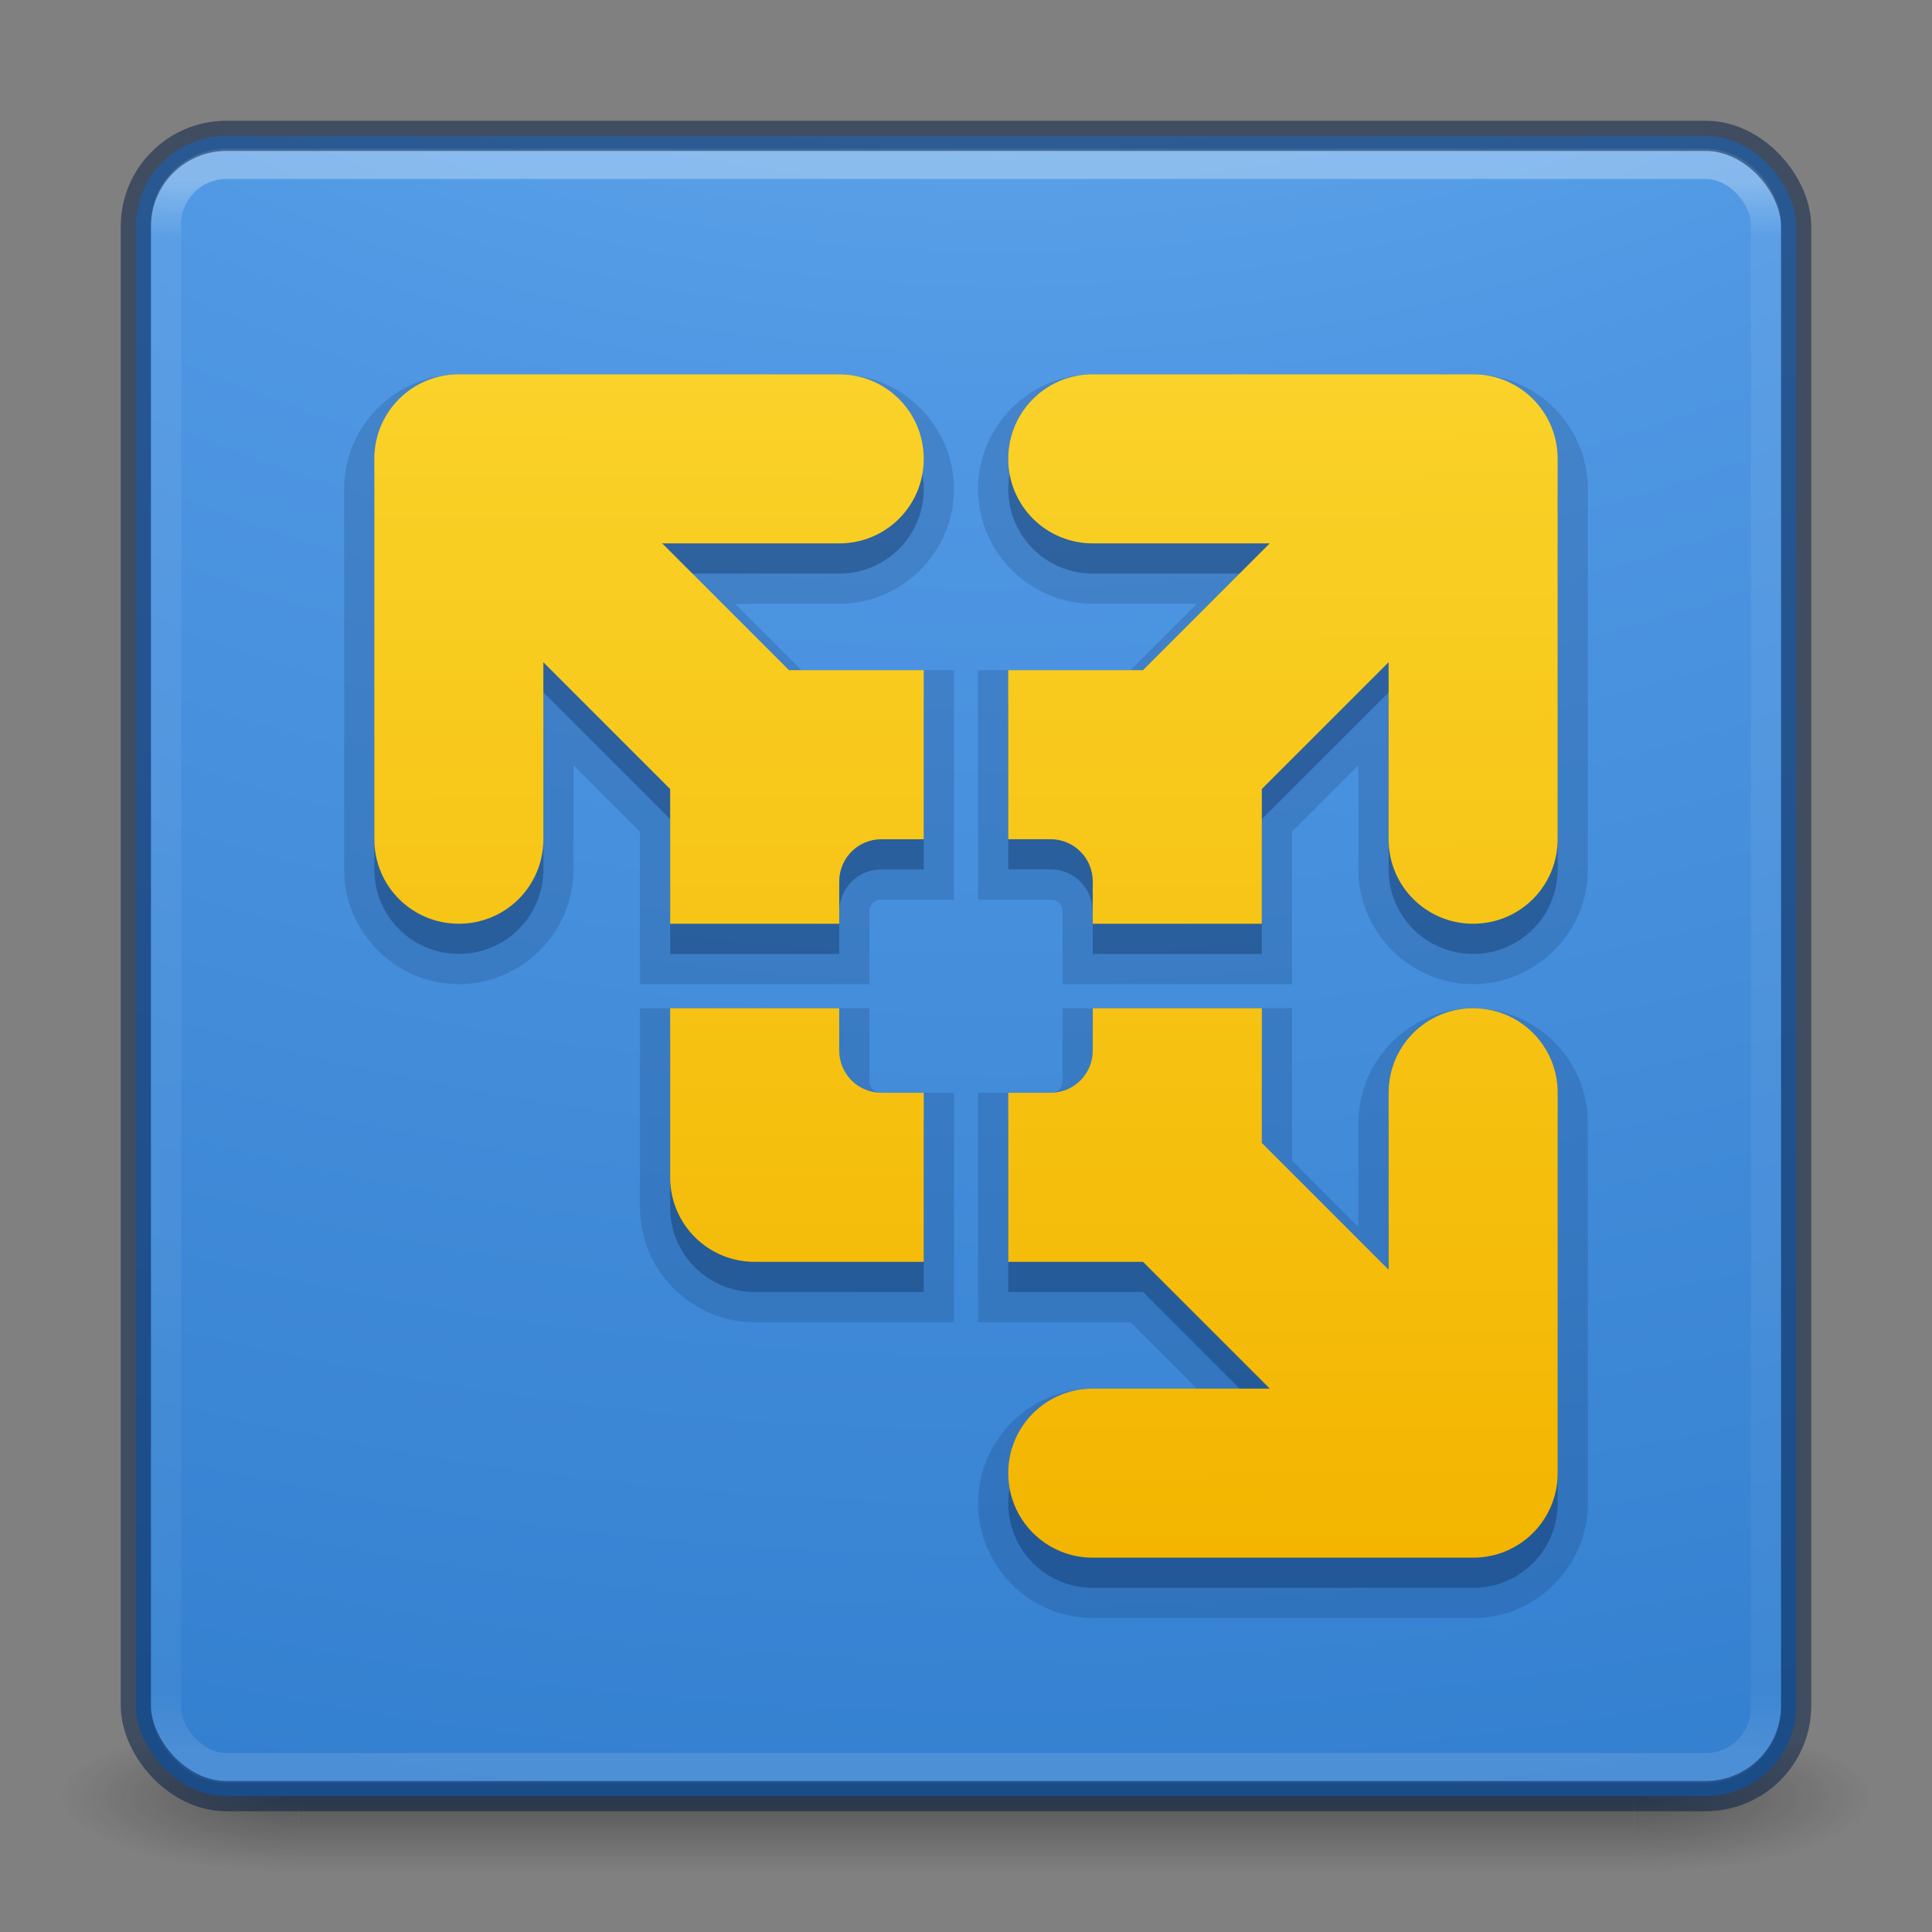 <?xml version="1.0" encoding="UTF-8" standalone="no"?>
<!-- Created with Inkscape (http://www.inkscape.org/) -->

<svg
   xmlns:dc="http://purl.org/dc/elements/1.1/"
   xmlns:cc="http://creativecommons.org/ns#"
   xmlns:rdf="http://www.w3.org/1999/02/22-rdf-syntax-ns#"
   xmlns:svg="http://www.w3.org/2000/svg"
   xmlns="http://www.w3.org/2000/svg"
   xmlns:xlink="http://www.w3.org/1999/xlink"
   xmlns:sodipodi="http://sodipodi.sourceforge.net/DTD/sodipodi-0.dtd"
   xmlns:inkscape="http://www.inkscape.org/namespaces/inkscape"
   id="svg3143"
   height="64"
   width="64"
   version="1.1"
   inkscape:version="0.91 r13725"
   sodipodi:docname="vmware-player_64.svg">
  <rect width="100%" height="100%" fill="#808080" stroke="none"/>
  <sodipodi:namedview
     pagecolor="#ffffff"
     bordercolor="#666666"
     borderopacity="1"
     objecttolerance="10"
     gridtolerance="10"
     guidetolerance="10"
     inkscape:pageopacity="0"
     inkscape:pageshadow="2"
     inkscape:window-width="1366"
     inkscape:window-height="705"
     id="namedview50"
     showgrid="false"
     inkscape:zoom="8.3125"
     inkscape:cx="13.112782"
     inkscape:cy="41.62406"
     inkscape:window-x="0"
     inkscape:window-y="30"
     inkscape:window-maximized="1"
     inkscape:current-layer="svg3143" />
  <defs
     id="defs3145">
    <linearGradient
       inkscape:collect="always"
       id="linearGradient4212">
      <stop
         style="stop-color:#fad229;stop-opacity:1"
         offset="0"
         id="stop4214" />
      <stop
         style="stop-color:#f3b500;stop-opacity:1"
         offset="1"
         id="stop4216" />
    </linearGradient>
    <radialGradient
       id="radialGradient3030"
       gradientUnits="userSpaceOnUse"
       cy="43.5"
       cx="4.993"
       gradientTransform="matrix(2.004 0 0 1.4 27.988 -17.4)"
       r="2.5">
      <stop
         id="stop2883"
         stop-color="#181818"
         offset="0" />
      <stop
         id="stop2885"
         stop-color="#181818"
         stop-opacity="0"
         offset="1" />
    </radialGradient>
    <radialGradient
       id="radialGradient3032"
       gradientUnits="userSpaceOnUse"
       cy="43.5"
       cx="4.993"
       gradientTransform="matrix(2.004 0 0 1.4 -20.012 -104.4)"
       r="2.5">
      <stop
         id="stop2889"
         stop-color="#181818"
         offset="0" />
      <stop
         id="stop2891"
         stop-color="#181818"
         stop-opacity="0"
         offset="1" />
    </radialGradient>
    <linearGradient
       id="linearGradient3034"
       y2="39.999"
       gradientUnits="userSpaceOnUse"
       x2="25.058"
       y1="47.028"
       x1="25.058">
      <stop
         id="stop2895"
         stop-color="#181818"
         stop-opacity="0"
         offset="0" />
      <stop
         id="stop2897"
         stop-color="#181818"
         offset=".5" />
      <stop
         id="stop2899"
         stop-color="#181818"
         stop-opacity="0"
         offset="1" />
    </linearGradient>
    <linearGradient
       id="linearGradient3044"
       y2="43"
       gradientUnits="userSpaceOnUse"
       x2="24"
       gradientTransform="matrix(1.4,0,0,1.4,-65.016,-0.905)"
       y1="5"
       x1="24">
      <stop
         id="stop3926-7"
         stop-color="#fff"
         offset="0" />
      <stop
         id="stop3928-3"
         stop-color="#fff"
         stop-opacity=".235"
         offset=".063" />
      <stop
         id="stop3930-7"
         stop-color="#fff"
         stop-opacity=".157"
         offset=".951" />
      <stop
         id="stop3932-1"
         stop-color="#fff"
         stop-opacity=".392"
         offset="1" />
    </linearGradient>
    <radialGradient
       id="radialGradient3053"
       gradientUnits="userSpaceOnUse"
       cy="9.994"
       cx="8.276"
       gradientTransform="matrix(0,9.335,-11.46,0,83.216,-85.554)"
       r="12.672">
      <stop
         id="stop3244"
         stop-color="#7ec1f8"
         offset="0" />
      <stop
         id="stop3246"
         stop-color="#4f97e3"
         offset=".262" />
      <stop
         id="stop3248"
         stop-color="#2674c6"
         offset=".661" />
      <stop
         id="stop3250"
         stop-color="#0b4169"
         offset="1" />
    </radialGradient>
    <clipPath
       id="clipPath-929888831">
      <g
         id="g17"
         transform="translate(0 -1004.4)">
        <path
           id="path19"
           d="m-24 13c0 1.105-0.672 2-1.5 2s-1.5-0.895-1.5-2 0.672-2 1.5-2 1.5 0.895 1.5 2z"
           transform="matrix(15.333 0 0 11.5 415 878.86)"
           fill="#1890d0" />
      </g>
    </clipPath>
    <radialGradient
       gradientTransform="matrix(2.004,0,0,1.4,27.988,-17.4)"
       gradientUnits="userSpaceOnUse"
       xlink:href="#linearGradient3688-166-749-2-324"
       id="radialGradient3013-896"
       fy="43.5"
       fx="4.993"
       r="2.5"
       cy="43.5"
       cx="4.993" />
    <linearGradient
       id="linearGradient3688-166-749-2-324">
      <stop
         offset="0"
         style="stop-color:#181818;stop-opacity:1"
         id="stop3216" />
      <stop
         offset="1"
         style="stop-color:#181818;stop-opacity:0"
         id="stop3218" />
    </linearGradient>
    <radialGradient
       gradientTransform="matrix(2.004,0,0,1.4,-20.012,-104.4)"
       gradientUnits="userSpaceOnUse"
       xlink:href="#linearGradient3688-166-749-2-324"
       id="radialGradient3015-826"
       fy="43.5"
       fx="4.993"
       r="2.5"
       cy="43.5"
       cx="4.993" />
    <linearGradient
       gradientUnits="userSpaceOnUse"
       xlink:href="#linearGradient3702-501-757-6-946"
       id="linearGradient4395"
       y2="39.999"
       x2="25.058"
       y1="47.028"
       x1="25.058" />
    <linearGradient
       id="linearGradient3702-501-757-6-946">
      <stop
         offset="0"
         style="stop-color:#181818;stop-opacity:0"
         id="stop3228" />
      <stop
         offset="0.5"
         style="stop-color:#181818;stop-opacity:1"
         id="stop3230" />
      <stop
         offset="1"
         style="stop-color:#181818;stop-opacity:0"
         id="stop3232" />
    </linearGradient>
    <radialGradient
       gradientTransform="matrix(0,9.498,-11.66,0,140.931,-79.161)"
       gradientUnits="userSpaceOnUse"
       xlink:href="#linearGradient2867-449-88-871-390-598-476-591-434-148-57-177-8-3-3-6-4-8-8-8-5"
       id="radialGradient4144"
       fy="9.957"
       fx="6.2"
       r="12.672"
       cy="9.957"
       cx="6.73" />
    <linearGradient
       id="linearGradient2867-449-88-871-390-598-476-591-434-148-57-177-8-3-3-6-4-8-8-8-5">
      <stop
         offset="0"
         style="stop-color:#919caf;stop-opacity:1"
         id="stop3750-1-0-7-6-6-1-3-9-3" />
      <stop
         offset="0.262"
         style="stop-color:#68758e;stop-opacity:1"
         id="stop3752-3-7-4-0-32-8-923-0-7" />
      <stop
         offset="0.705"
         style="stop-color:#485a6c;stop-opacity:1"
         id="stop3754-1-8-5-2-7-6-7-1-9" />
      <stop
         offset="1"
         style="stop-color:#444c5c;stop-opacity:1"
         id="stop3756-1-6-2-6-6-1-96-6-0" />
    </linearGradient>
    <linearGradient
       gradientTransform="translate(1.17e-5,1)"
       gradientUnits="userSpaceOnUse"
       xlink:href="#linearGradient4187"
       id="linearGradient3153"
       y2="41.891"
       x2="24"
       y1="6.111"
       x1="24" />
    <linearGradient
       id="linearGradient4187">
      <stop
         offset="0"
         style="stop-color:#ffffff;stop-opacity:1"
         id="stop4189" />
      <stop
         offset="0.021"
         style="stop-color:#ffffff;stop-opacity:0.235"
         id="stop4191" />
      <stop
         offset="0.977"
         style="stop-color:#ffffff;stop-opacity:0.157"
         id="stop4193" />
      <stop
         offset="1"
         style="stop-color:#ffffff;stop-opacity:0.392"
         id="stop4195" />
    </linearGradient>
    <linearGradient
       gradientTransform="matrix(1.052,0,0,-1.053,-1.252,51.34)"
       gradientUnits="userSpaceOnUse"
       xlink:href="#linearGradient4311"
       id="linearGradient3143"
       y2="25.361"
       x2="30.213"
       y1="21.417"
       x1="30.213" />
    <linearGradient
       id="linearGradient4311">
      <stop
         offset="0"
         style="stop-color:#000000;stop-opacity:1"
         id="stop4313" />
      <stop
         offset="1"
         style="stop-color:#000000;stop-opacity:0"
         id="stop4315" />
    </linearGradient>
    <radialGradient
       gradientTransform="matrix(2.004,0,0,1.4,27.988,-17.4)"
       gradientUnits="userSpaceOnUse"
       xlink:href="#linearGradient3688-166-749-2-324"
       id="radialGradient2873-966-168-714"
       fy="43.5"
       fx="4.993"
       r="2.5"
       cy="43.5"
       cx="4.993" />
    <radialGradient
       gradientTransform="matrix(2.004,0,0,1.4,-20.012,-104.4)"
       gradientUnits="userSpaceOnUse"
       xlink:href="#linearGradient3688-166-749-2-324"
       id="radialGradient2875-742-326-419"
       fy="43.5"
       fx="4.993"
       r="2.5"
       cy="43.5"
       cx="4.993" />
    <radialGradient
       r="12.672"
       fy="9.957"
       fx="6.2"
       cy="9.957"
       cx="6.73"
       gradientTransform="matrix(0,13.394,-16.444,0,196.902,-114.894)"
       gradientUnits="userSpaceOnUse"
       id="radialGradient4147"
       xlink:href="#radialGradient3053" />
    <linearGradient
       y2="42.092"
       x2="24"
       y1="5.909"
       x1="24"
       gradientTransform="matrix(1.432,0,0,1.436,-2.378,-2.471)"
       gradientUnits="userSpaceOnUse"
       id="linearGradient3904"
       xlink:href="#linearGradient4270" />
    <linearGradient
       id="linearGradient4270">
      <stop
         id="stop4272"
         style="stop-color:#ffffff;stop-opacity:1"
         offset="0" />
      <stop
         id="stop4274"
         style="stop-color:#ffffff;stop-opacity:0.235"
         offset="0.035" />
      <stop
         id="stop4276"
         style="stop-color:#ffffff;stop-opacity:0.157"
         offset="0.962" />
      <stop
         id="stop4278"
         style="stop-color:#ffffff;stop-opacity:0.392"
         offset="1" />
    </linearGradient>
    <linearGradient
       inkscape:collect="always"
       xlink:href="#linearGradient4212"
       id="linearGradient4218"
       x1="31.889"
       y1="12.331"
       x2="31.991"
       y2="51.609"
       gradientUnits="userSpaceOnUse" />
  </defs>
  <g
     style="display:inline"
     id="g2036"
     transform="matrix(1.5,0,0,0.556,-4,35.889)">
    <g
       style="opacity:0.4"
       id="g3712"
       transform="matrix(1.053,0,0,1.286,-1.263,-13.429)">
      <rect
         style="fill:url(#radialGradient2873-966-168-714);fill-opacity:1;stroke:none"
         id="rect2801"
         y="40"
         x="38"
         height="7"
         width="5" />
      <rect
         style="fill:url(#radialGradient2875-742-326-419);fill-opacity:1;stroke:none"
         id="rect3696"
         transform="scale(-1,-1)"
         y="-47"
         x="-10"
         height="7"
         width="5" />
      <rect
         style="fill:url(#linearGradient4395);fill-opacity:1;stroke:none"
         id="rect3700"
         y="40"
         x="10"
         height="7"
         width="28" />
    </g>
  </g>
  <g
     id="g4224"
     fill="#ffc239"
     transform="matrix(1.083 0 0 -1.079 -1.975 50.826)">
    <g
       id="g4226"
       fill="#ffc239"
       clip-path="url(#clipPath-929888831)">
      <!-- color: #dfdfdf -->
    </g>
  </g>
  <g
     id="g4232"
     fill="#ffc239"
     transform="matrix(-1.083 0 0 -1.079 49.975 50.826)">
    <g
       id="g4234"
       fill="#ffc239"
       clip-path="url(#clipPath-929888831)">
      <!-- color: #dfdfdf -->
    </g>
  </g>
  <g
     id="g4294"
     stroke-linejoin="round"
     opacity=".15"
     transform="matrix(.999 0 0 .996 .022 .468)"
     stroke="#fff"
     stroke-linecap="round"
     stroke-width="1.851"
     fill="none">
    <g
       id="g4296"
       transform="matrix(1.083 0 0 1.083 -2 -1.3)">
      <g
         id="g4298"
         stroke-linejoin="round"
         clip-path="url(#clipPath-929888831)"
         stroke="#fff"
         stroke-linecap="round"
         stroke-width="1.851"
         fill="none">
        <!-- color: #dfdfdf -->
      </g>
    </g>
    <g
       id="g4304"
       transform="matrix(1.083 0 0 -1.083 -1.998 50.583)">
      <g
         id="g4306"
         stroke-linejoin="round"
         clip-path="url(#clipPath-929888831)"
         stroke="#fff"
         stroke-linecap="round"
         stroke-width="1.851"
         fill="none">
        <!-- color: #dfdfdf -->
      </g>
    </g>
    <g
       id="g4310"
       transform="matrix(-1.083 0 0 -1.083 49.985 50.583)">
      <g
         id="g4312"
         stroke-linejoin="round"
         clip-path="url(#clipPath-929888831)"
         stroke="#fff"
         stroke-linecap="round"
         stroke-width="1.851"
         fill="none">
        <!-- color: #dfdfdf -->
      </g>
    </g>
  </g>
  <rect
     width="55"
     height="55"
     rx="3"
     ry="3"
     x="4.5"
     y="4.5"
     id="rect5505-21-3-8-5-2-9"
     style="color:#000000;display:inline;overflow:visible;visibility:visible;fill:url(#radialGradient4147);fill-opacity:1.0;fill-rule:nonzero;stroke:none;stroke-width:1;marker:none;enable-background:accumulate" />
  <path
     style="color:#000000;font-style:normal;font-variant:normal;font-weight:normal;font-stretch:normal;font-size:medium;line-height:normal;font-family:sans-serif;text-indent:0;text-align:start;text-decoration:none;text-decoration-line:none;text-decoration-style:solid;text-decoration-color:#000000;letter-spacing:normal;word-spacing:normal;text-transform:none;direction:ltr;block-progression:tb;writing-mode:lr-tb;baseline-shift:baseline;text-anchor:start;white-space:normal;clip-rule:nonzero;display:inline;overflow:visible;visibility:visible;opacity:0.15;isolation:auto;mix-blend-mode:normal;color-interpolation:sRGB;color-interpolation-filters:linearRGB;solid-color:#000000;solid-opacity:1;fill:#001841;fill-opacity:1;fill-rule:nonzero;stroke:none;stroke-width:2;stroke-linecap:butt;stroke-linejoin:miter;stroke-miterlimit:4;stroke-dasharray:none;stroke-dashoffset:0;stroke-opacity:1;color-rendering:auto;image-rendering:auto;shape-rendering:auto;text-rendering:auto;enable-background:new"
     d="m 15.2,12.399 c -2.088,0 -3.801,1.713 -3.801,3.801 l 0,12.6 c 0,2.088 1.713,3.801 3.801,3.801 2.088,0 3.799,-1.713 3.799,-3.801 l 0,-3.447 2.201,2.199 0,5.049 7.6,0 0,-2.4 c 0,-0.239 0.161,-0.4 0.4,-0.4 l 2.4,0 0,-7.6 -5.049,0 -2.201,-2.199 3.449,0 c 2.088,0 3.801,-1.713 3.801,-3.801 0,-2.088 -1.713,-3.801 -3.801,-3.801 l -12.6,0 z m 21,0 c -2.088,0 -3.801,1.713 -3.801,3.801 0,2.088 1.713,3.801 3.801,3.801 l 3.447,0 -2.199,2.199 -5.049,0 0,7.6 2.4,0 c 0.239,0 0.4,0.161 0.4,0.4 l 0,2.4 7.6,0 0,-5.049 2.199,-2.199 0,3.449 c 0,2.088 1.713,3.799 3.801,3.799 2.088,0 3.801,-1.711 3.801,-3.799 l 0,-12.602 c 0,-2.088 -1.713,-3.799 -3.801,-3.799 l -11.6,0 0,-0.002 -1,0 z m -15,21 0,1 0,5.602 c 0,2.088 1.711,3.799 3.799,3.799 l 6.602,0 0,-7.6 -2.4,0 c -0.239,0 -0.4,-0.161 -0.4,-0.4 l 0,-2.4 -7.6,0 z m 15,0 -1,0.002 0,0.998 0,1.4 c 0,0.239 -0.161,0.4 -0.4,0.4 l -2.4,0 0,7.6 5.049,0 2.199,2.201 -3.449,0 c -2.088,0 -3.799,1.711 -3.799,3.799 0,2.088 1.711,3.801 3.799,3.801 l 12.602,0 c 2.088,0 3.799,-1.713 3.799,-3.801 l 0,-12.6 c 0,-2.088 -1.711,-3.801 -3.799,-3.801 -2.088,0 -3.801,1.713 -3.801,3.801 l 0,3.449 -2.199,-2.201 0,-5.049 -1,0 c -1.866,3.8e-5 -3.736,-0.001 -5.6,0 z"
     id="rect3863-3"
     inkscape:connector-curvature="0" />
  <path
     inkscape:connector-curvature="0"
     id="rect3863-7"
     style="color:#000000;opacity:0.3;fill:#001841;fill-opacity:1;enable-background:new"
     d="m 15.2,13.4 c -1.551,0 -2.8,1.249 -2.8,2.8 l 0,12.6 c 0,1.551 1.249,2.8 2.8,2.8 1.551,0 2.8,-1.249 2.8,-2.8 l 0,-5.862 4.2,4.2 0,4.463 5.6,0 0,-1.4 c 0,-0.776 0.624,-1.4 1.4,-1.4 l 1.4,0 0,-5.6 -4.463,0 -4.2,-4.2 5.863,0 c 1.551,0 2.8,-1.249 2.8,-2.8 0,-1.551 -1.249,-2.8 -2.8,-2.8 l -12.6,0 z m 21,0 c -1.551,0 -2.8,1.249 -2.8,2.8 0,1.551 1.249,2.8 2.8,2.8 l 5.862,0 -4.2,4.2 -4.463,0 0,5.6 1.4,0 c 0.776,0 1.4,0.624 1.4,1.4 l 0,1.4 5.6,0 0,-4.463 4.2,-4.2 0,5.863 c 0,1.551 1.249,2.8 2.8,2.8 1.551,0 2.8,-1.249 2.8,-2.8 l 0,-12.6 c 0,-1.551 -1.249,-2.8 -2.8,-2.8 l -12.6,0 z m -14,21 0,5.6 c 0,1.551 1.249,2.8 2.8,2.8 l 5.6,0 0,-5.6 -1.4,0 c -0.776,0 -1.4,-0.624 -1.4,-1.4 l 0,-1.4 z m 14,0 0,1.4 c 0,0.776 -0.624,1.4 -1.4,1.4 l -1.4,0 0,5.6 4.463,0 4.2,4.2 -5.863,0 c -1.551,0 -2.8,1.249 -2.8,2.8 0,1.551 1.249,2.8 2.8,2.8 l 12.6,0 c 1.551,0 2.8,-1.249 2.8,-2.8 l 0,-12.6 c 0,-1.551 -1.249,-2.8 -2.8,-2.8 -1.551,0 -2.8,1.249 -2.8,2.8 l 0,5.862 -4.2,-4.2 0,-4.463 c -1.866,3.8e-5 -3.737,-3.79e-4 -5.599,7e-4 z"
     sodipodi:nodetypes="sssssccccssccccssscscssccccssccccssssscccssccsscccssccccsssssssscccc" />
  <path
     inkscape:connector-curvature="0"
     id="rect3863"
     style="color:#000000;fill:url(#linearGradient4218);enable-background:new;fill-opacity:1"
     d="m 15.2,12.4 c -1.551,0 -2.8,1.249 -2.8,2.8 l 0,12.6 c 0,1.551 1.249,2.8 2.8,2.8 1.551,0 2.8,-1.249 2.8,-2.8 l 0,-5.862 4.2,4.2 0,4.463 5.6,0 0,-1.4 c 0,-0.776 0.624,-1.4 1.4,-1.4 l 1.4,0 0,-5.6 -4.463,0 -4.2,-4.2 5.863,0 c 1.551,0 2.8,-1.249 2.8,-2.8 0,-1.551 -1.249,-2.8 -2.8,-2.8 l -12.6,0 z m 21,0 c -1.551,0 -2.8,1.249 -2.8,2.8 0,1.551 1.249,2.8 2.8,2.8 l 5.862,0 -4.2,4.2 -4.463,0 0,5.6 1.4,0 c 0.776,0 1.4,0.624 1.4,1.4 l 0,1.4 5.6,0 0,-4.463 4.2,-4.2 0,5.863 c 0,1.551 1.249,2.8 2.8,2.8 1.551,0 2.8,-1.249 2.8,-2.8 l 0,-12.6 c 0,-1.551 -1.249,-2.8 -2.8,-2.8 l -12.6,0 z m -14,21 0,5.6 c 0,1.551 1.249,2.8 2.8,2.8 l 5.6,0 0,-5.6 -1.4,0 c -0.776,0 -1.4,-0.624 -1.4,-1.4 l 0,-1.4 z m 14,0 0,1.4 c 0,0.776 -0.624,1.4 -1.4,1.4 l -1.4,0 0,5.6 4.463,0 4.2,4.2 -5.863,0 c -1.551,0 -2.8,1.249 -2.8,2.8 0,1.551 1.249,2.8 2.8,2.8 l 12.6,0 c 1.551,0 2.8,-1.249 2.8,-2.8 l 0,-12.6 c 0,-1.551 -1.249,-2.8 -2.8,-2.8 -1.551,0 -2.8,1.249 -2.8,2.8 l 0,5.862 -4.2,-4.2 0,-4.463 c -1.866,3.8e-5 -3.737,-3.79e-4 -5.599,7e-4 z"
     sodipodi:nodetypes="sssssccccssccccssscscssccccssccccssssscccssccsscccssccccsssssssscccc" />
  <rect
     style="opacity:0.3;fill:none;stroke:url(#linearGradient3904);stroke-width:1;stroke-linecap:round;stroke-linejoin:round;stroke-miterlimit:4;stroke-dasharray:none;stroke-dashoffset:0;stroke-opacity:1"
     id="rect6741"
     y="5.429"
     x="5.5"
     ry="2"
     rx="2"
     height="53.142"
     width="53" />
  <rect
     style="color:#000000;display:inline;overflow:visible;visibility:visible;opacity:0.5;fill:none;stroke:#001841;stroke-width:1;stroke-linecap:round;stroke-linejoin:round;stroke-miterlimit:4;stroke-dasharray:none;stroke-dashoffset:0;stroke-opacity:1;marker:none;enable-background:accumulate"
     id="rect5505-21-9"
     y="4.5"
     x="4.5"
     ry="3"
     rx="3"
     height="55"
     width="55" />
</svg>

